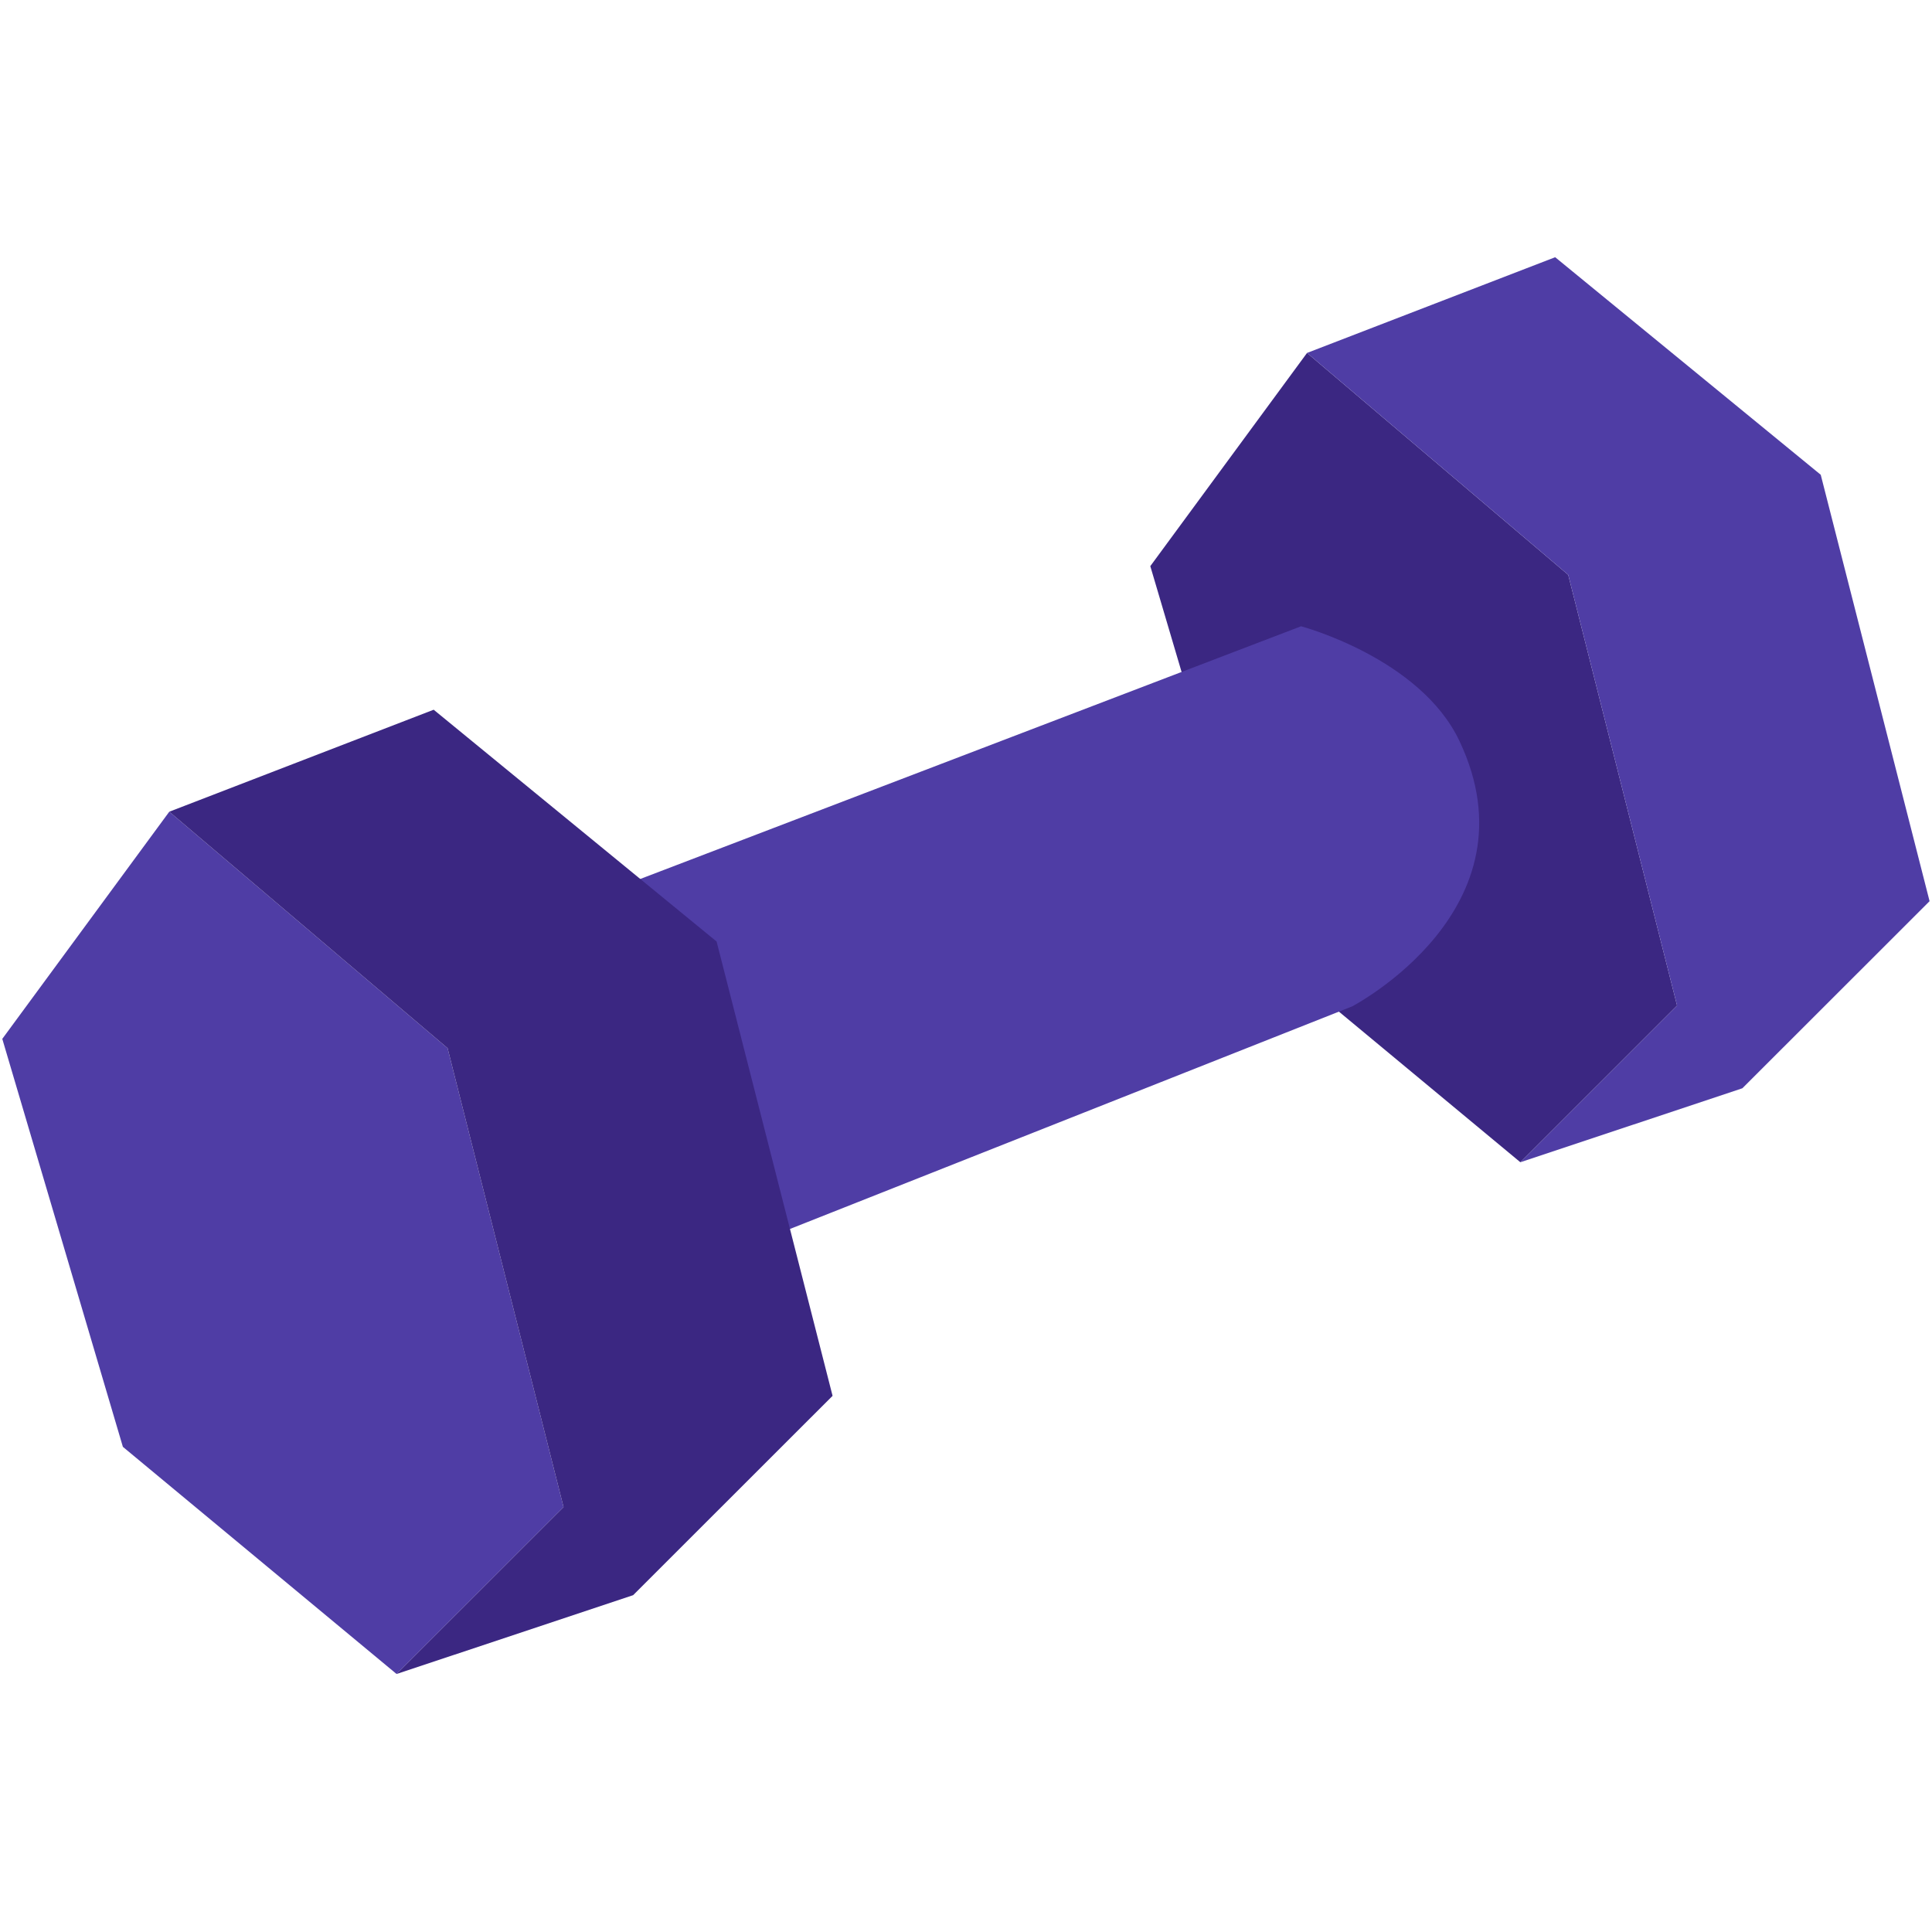<svg xmlns="http://www.w3.org/2000/svg" xmlns:xlink="http://www.w3.org/1999/xlink" width="1080" zoomAndPan="magnify" viewBox="0 0 810 810" height="1080" preserveAspectRatio="xMidYMid meet" version="1.0"><defs><clipPath id="09f63727ed"><path d="M 547.234 107.832 L 808.996 107.832 L 808.996 488 L 547.234 488 Z M 547.234 107.832 " clip-rule="nonzero"/></clipPath><clipPath id="88279ba86a"><path d="M 0.961 340 L 236.699 340 L 236.699 701.828 L 0.961 701.828 Z M 0.961 340 " clip-rule="nonzero"/></clipPath><clipPath id="2515c8b760"><path d="M 70 297 L 350 297 L 350 701.828 L 70 701.828 Z M 70 297 " clip-rule="nonzero"/></clipPath></defs><path fill="#3b2782" d="M 547.98 147.973 L 657.488 241.004 L 703.125 421.605 L 637.418 487.277 L 529.73 397.887 L 482.27 237.359 L 547.98 147.973 " fill-opacity="1" fill-rule="nonzero"/><g clip-path="url(#09f63727ed)"><path fill="#4f3da5" d="M 652.016 107.84 L 547.98 147.973 L 657.488 241.004 L 703.125 421.605 L 637.418 487.277 L 730.5 456.258 L 808.984 377.828 L 763.352 199.051 L 652.016 107.84 " fill-opacity="1" fill-rule="nonzero"/></g><path fill="#4f3da5" d="M 210.012 390.852 L 545.473 262.57 C 545.473 262.57 595.348 275.801 611.863 310.625 C 645.305 381.137 566.863 421.949 566.863 421.949 L 267.387 540.516 L 210.012 390.852 " fill-opacity="1" fill-rule="nonzero"/><g clip-path="url(#88279ba86a)"><path fill="#4f3da5" d="M 70.973 340.312 L 187.652 439.445 L 236.273 631.855 L 166.262 701.828 L 51.52 606.594 L 0.961 435.551 L 70.973 340.312 " fill-opacity="1" fill-rule="nonzero"/></g><g clip-path="url(#2515c8b760)"><path fill="#3b2782" d="M 181.82 297.555 L 70.973 340.312 L 187.652 439.445 L 236.273 631.855 L 166.262 701.828 L 265.438 668.785 L 349.059 585.211 L 300.441 394.738 L 181.82 297.555 " fill-opacity="1" fill-rule="nonzero"/></g></svg>